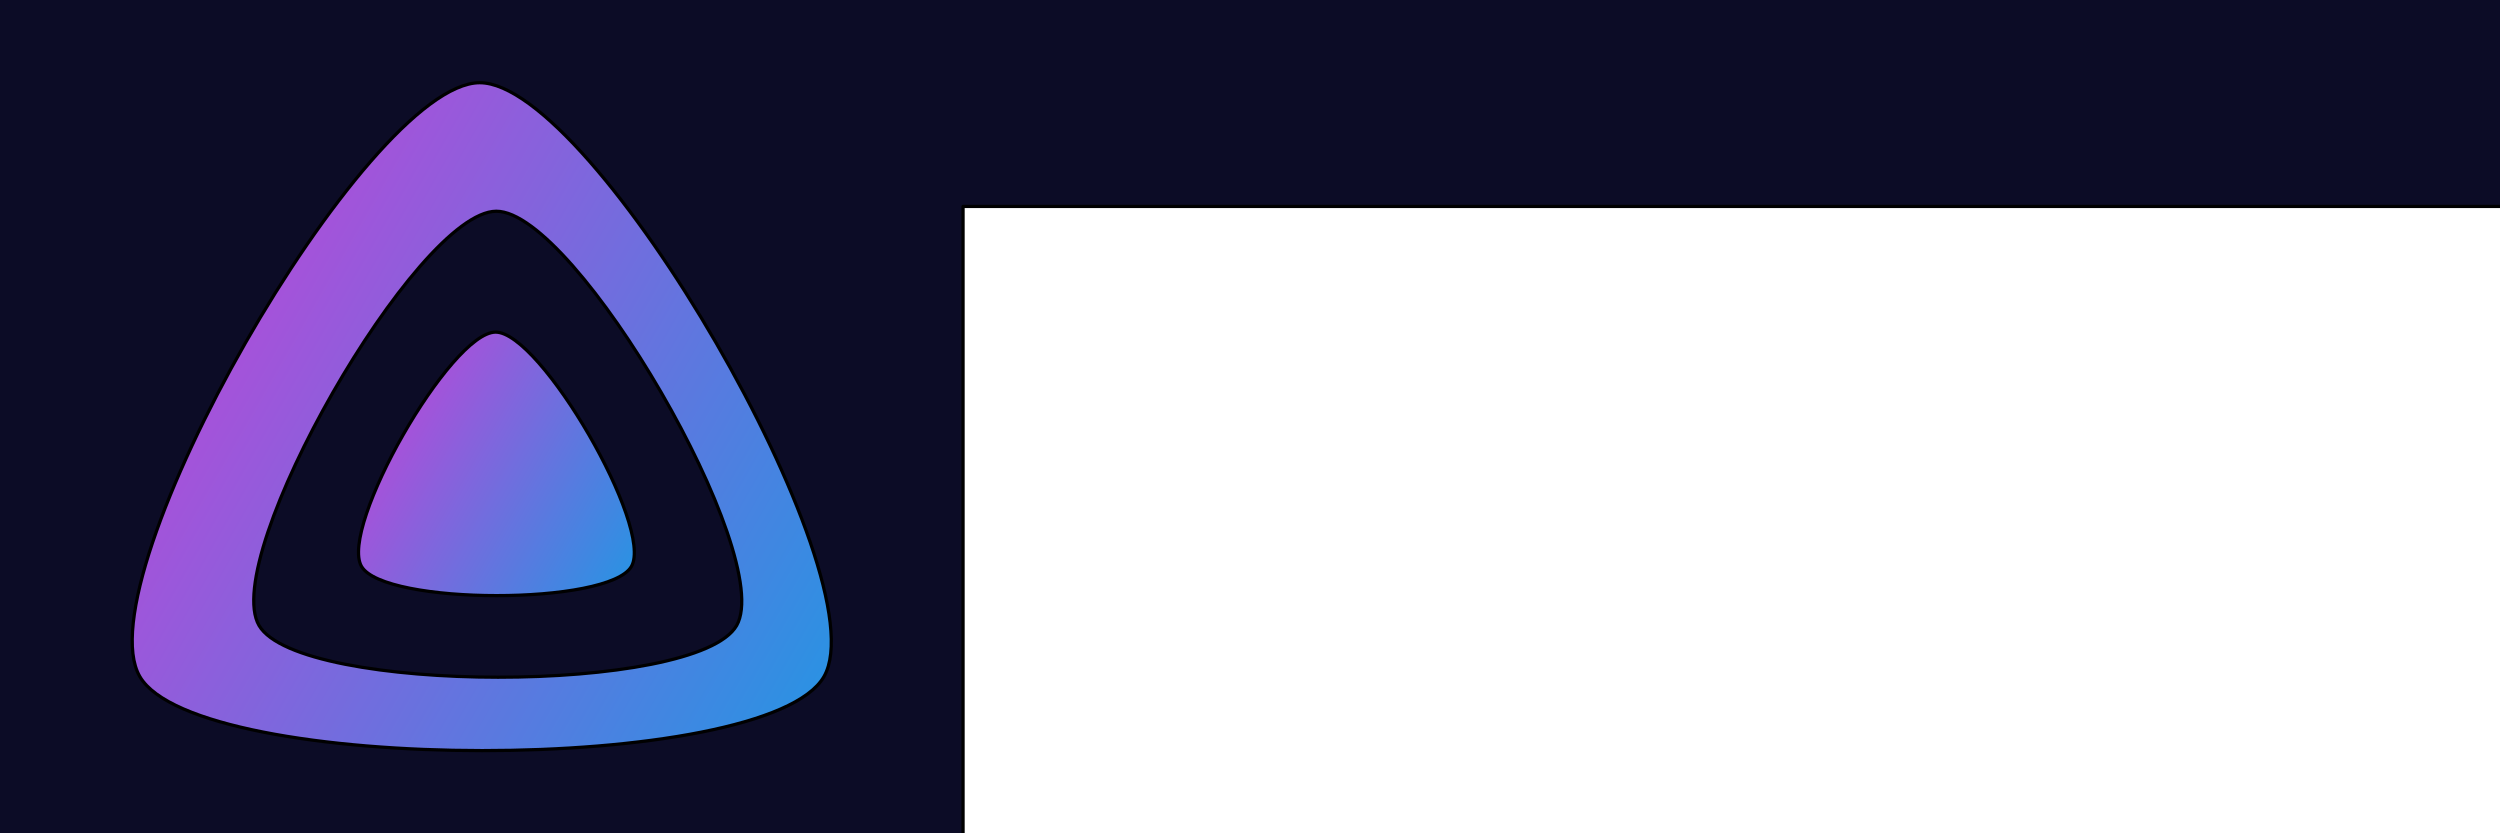 <?xml version="1.0" encoding="UTF-8" standalone="no"?>
<svg
   xmlns:dc="http://purl.org/dc/elements/1.1/"
   xmlns:cc="http://creativecommons.org/ns#"
   xmlns:rdf="http://www.w3.org/1999/02/22-rdf-syntax-ns#"
   xmlns:svg="http://www.w3.org/2000/svg"
   xmlns="http://www.w3.org/2000/svg"
   xmlns:xlink="http://www.w3.org/1999/xlink"
   xmlns:sodipodi="http://sodipodi.sourceforge.net/DTD/sodipodi-0.dtd"
   xmlns:inkscape="http://www.inkscape.org/namespaces/inkscape"
   width="1536"
   height="512"
   viewBox="0 0 1536 512"
   version="1.1"
   xml:space="preserve"
   style="clip-rule:evenodd;fill-rule:evenodd;stroke-linejoin:round;stroke-miterlimit:1.414"
   id="svg75"
   sodipodi:docname="banner.svg"
   inkscape:version="0.92.2 2405546, 2018-03-11"
   inkscape:export-filename="/home/sparky/Projects/jellyfin-ux/banners/raster/banner.png"
   inkscape:export-xdpi="95.5"
   inkscape:export-ydpi="95.5"><sodipodi:namedview
   pagecolor="#ffffff"
   bordercolor="#666666"
   borderopacity="1"
   objecttolerance="10"
   gridtolerance="10"
   guidetolerance="10"
   inkscape:pageopacity="0"
   inkscape:pageshadow="2"
   inkscape:window-width="1920"
   inkscape:window-height="1056"
   id="namedview77"
   showgrid="false"
   showguides="false"
   inkscape:zoom="0.48"
   inkscape:cx="322.37441"
   inkscape:cy="151.98781"
   inkscape:window-x="2560"
   inkscape:window-y="0"
   inkscape:window-maximized="1"
   inkscape:current-layer="layer2"
   fit-margin-top="0"
   fit-margin-left="0"
   fit-margin-right="0"
   fit-margin-bottom="0" /><defs
   id="defs73"><linearGradient
     gradientTransform="matrix(0,268.453,-268.453,0,134.529,175.417)"
     gradientUnits="userSpaceOnUse"
     y2="0"
     x2="1"
     y1="0"
     x1="0"
     id="linearGradient890"><stop
       id="stop886"
       style="stop-color:#cc3ed7;stop-opacity:1"
       offset="0" /><stop
       id="stop888"
       style="stop-color:#00a8e6;stop-opacity:1"
       offset="1" /></linearGradient><linearGradient
     id="linearGradient884"
     x1="0"
     y1="0"
     x2="1"
     y2="0"
     gradientUnits="userSpaceOnUse"
     gradientTransform="matrix(0,268.453,-268.453,0,134.529,175.417)"><stop
       offset="0"
       style="stop-color:#cc48d2;stop-opacity:1"
       id="stop880" /><stop
       offset="1"
       style="stop-color:#00a8e6;stop-opacity:1"
       id="stop882" /></linearGradient><linearGradient
     gradientTransform="matrix(0,268.453,-268.453,0,134.529,175.417)"
     gradientUnits="userSpaceOnUse"
     y2="0"
     x2="1"
     y1="0"
     x1="0"
     id="linearGradient878"><stop
       id="stop874"
       style="stop-color:#cc52cd;stop-opacity:1"
       offset="0" /><stop
       id="stop876"
       style="stop-color:#00a8e6;stop-opacity:1"
       offset="1" /></linearGradient><linearGradient
     gradientTransform="matrix(0,268.453,-268.453,0,134.529,175.417)"
     gradientUnits="userSpaceOnUse"
     y2="0"
     x2="1"
     y1="0"
     x1="0"
     id="linearGradient858"><stop
       id="stop854"
       style="stop-color:#cc5cc3;stop-opacity:1"
       offset="0" /><stop
       id="stop856"
       style="stop-color:#00b2dc;stop-opacity:1"
       offset="1" /></linearGradient><linearGradient
     id="_Linear1"
     x1="0"
     y1="0"
     x2="1"
     y2="0"
     gradientUnits="userSpaceOnUse"
     gradientTransform="matrix(0,268.453,-268.453,0,142.381,80.398)"><stop
       offset="0"
       style="stop-color:#ff1e6a;stop-opacity:1"
       id="stop38" /><stop
       offset="1"
       style="stop-color:#8d27b0;stop-opacity:1"
       id="stop40" /></linearGradient><linearGradient
     id="_Linear2"
     x1="0"
     y1="0"
     x2="1"
     y2="0"
     gradientUnits="userSpaceOnUse"
     gradientTransform="matrix(0,268.453,-268.453,0,140.026,81.184)"><stop
       offset="0"
       style="stop-color:#ff1e6a;stop-opacity:1"
       id="stop43" /><stop
       offset="1"
       style="stop-color:#8d27b0;stop-opacity:1"
       id="stop45" /></linearGradient><linearGradient
     id="_Linear3"
     x1="0"
     y1="0"
     x2="1"
     y2="0"
     gradientUnits="userSpaceOnUse"
     gradientTransform="matrix(0,268.453,-268.453,0,143.374,67.213)"><stop
       offset="0"
       style="stop-color:#ff1e6a;stop-opacity:1"
       id="stop48" /><stop
       offset="1"
       style="stop-color:#8d27b0;stop-opacity:1"
       id="stop50" /></linearGradient><linearGradient
     id="_Linear4"
     x1="0"
     y1="0"
     x2="1"
     y2="0"
     gradientUnits="userSpaceOnUse"
     gradientTransform="matrix(0,268.453,-268.453,0,143.167,165.993)"><stop
       offset="0"
       style="stop-color:#ff1e6a;stop-opacity:1"
       id="stop53" /><stop
       offset="1"
       style="stop-color:#8d27b0;stop-opacity:1"
       id="stop55" /></linearGradient><linearGradient
     id="_Linear5"
     x1="0"
     y1="0"
     x2="1"
     y2="0"
     gradientUnits="userSpaceOnUse"
     gradientTransform="matrix(0,268.453,-268.453,0,134.529,175.417)"><stop
       offset="0"
       style="stop-color:#cc5cc3;stop-opacity:1"
       id="stop58" /><stop
       offset="1"
       style="stop-color:#00b2dc;stop-opacity:1"
       id="stop60" /></linearGradient><linearGradient
     id="_Linear6"
     x1="0"
     y1="0"
     x2="1"
     y2="0"
     gradientUnits="userSpaceOnUse"
     gradientTransform="matrix(0,268.453,-268.453,0,143.952,168.824)"><stop
       offset="0"
       style="stop-color:#ff1e6a;stop-opacity:1"
       id="stop63" /><stop
       offset="1"
       style="stop-color:#8d27b0;stop-opacity:1"
       id="stop65" /></linearGradient><linearGradient
     id="_Linear7"
     x1="0"
     y1="0"
     x2="1"
     y2="0"
     gradientUnits="userSpaceOnUse"
     gradientTransform="matrix(255.969,0,0,281.545,256.031,357.042)"><stop
       offset="0"
       style="stop-color:#ff1e6a;stop-opacity:1"
       id="stop68" /><stop
       offset="1"
       style="stop-color:#8e00b0;stop-opacity:1"
       id="stop70" /></linearGradient><linearGradient
     inkscape:collect="always"
     xlink:href="#linearGradient890"
     id="linearGradient1010"
     gradientUnits="userSpaceOnUse"
     gradientTransform="matrix(1.389,0.795,-0.795,1.389,-1.132,-348.659)"
     x1="171.221"
     y1="256.244"
     x2="606.233"
     y2="256.244" /><linearGradient
     inkscape:collect="always"
     xlink:href="#linearGradient890"
     id="linearGradient1012"
     gradientUnits="userSpaceOnUse"
     gradientTransform="matrix(0.548,0.314,-0.314,0.548,187.771,46.441)"
     x1="171.221"
     y1="256.244"
     x2="606.233"
     y2="256.244" /></defs><g
   inkscape:groupmode="layer"
   id="layer1"
   inkscape:label="Background"
   style="display:inline"
   sodipodi:insensitive="true"><rect
     x="0"
     y="0"
     width="1536"
     height="512"
     style="clip-rule:evenodd;fill:#0c0c26;fill-opacity:1;fill-rule:evenodd;stroke-width:1.732;stroke-linejoin:round;stroke-miterlimit:1.414"
     id="rect18"
     inkscape:export-filename="/home/sparky/Projects/jellyfin-ux/banners/raster/rect18.png"
     inkscape:export-xdpi="96"
     inkscape:export-ydpi="96" /></g><g
   inkscape:groupmode="layer"
   id="layer2"
   inkscape:label="Base"
   style="display:inline"
   sodipodi:insensitive="true"><path
     inkscape:connector-curvature="0"
     id="path34"
     style="clip-rule:evenodd;fill:url(#linearGradient1010);fill-opacity:1;fill-rule:evenodd;stroke:#000000;stroke-width:2;stroke-linejoin:round;stroke-miterlimit:1.414;stroke-dasharray:none;stroke-opacity:1"
     d="m 506.263,415.673 c -34.796,60.809 -385.096,60.538 -420.359,0 C 50.64,355.135 224.62,51.093 294.68,50.822 364.739,50.552 541.06,354.864 506.263,415.673 Z m -53.664,-31.355 c -24.29,42.449 -268.824,42.26 -293.44,0 -24.616,-42.26 96.835,-254.343 145.74,-254.531 48.908,-0.189 171.99,212.082 147.699,254.531 z"
     sodipodi:nodetypes="zzszzzcz"
     inkscape:export-filename="/home/sparky/Projects/jellyfin-ux/banners/raster/path34-5.png"
     inkscape:export-xdpi="96"
     inkscape:export-ydpi="96" /><path
     inkscape:connector-curvature="0"
     id="path34-5"
     style="clip-rule:evenodd;fill:url(#linearGradient1012);fill-opacity:1;fill-rule:evenodd;stroke:#000000;stroke-width:2;stroke-linejoin:round;stroke-miterlimit:1.414;stroke-dasharray:none;stroke-opacity:1"
     d="m 387.956,347.997 c -13.728,23.991 -151.934,23.885 -165.846,0 -13.913,-23.884 54.729,-143.84 82.37,-143.947 27.641,-0.107 97.205,119.955 83.477,143.947 z"
     sodipodi:nodetypes="scss"
     inkscape:export-filename="/home/sparky/Projects/jellyfin-ux/banners/raster/path34-5.png"
     inkscape:export-xdpi="96"
     inkscape:export-ydpi="96" /><flowRoot
     xml:space="preserve"
     id="flowRoot120"
     style="font-style:normal;font-variant:normal;font-weight:normal;font-stretch:normal;font-size:290.667px;line-height:1.25;font-family:Chewy;-inkscape-font-specification:Chewy;letter-spacing:0px;word-spacing:0px;clip-rule:evenodd;fill:#ffffff;fill-opacity:1;fill-rule:evenodd;stroke:#000000;stroke-width:2;stroke-linejoin:round;stroke-miterlimit:1.414;stroke-dasharray:none;stroke-opacity:1"
     transform="translate(78,126.839)"
     inkscape:export-filename="/home/sparky/Projects/jellyfin-ux/banners/raster/banner-j.png"
     inkscape:export-xdpi="96"
     inkscape:export-ydpi="96"><flowRegion
       id="flowRegion122"
       style="font-style:normal;font-variant:normal;font-weight:normal;font-stretch:normal;font-size:290.667px;font-family:Chewy;-inkscape-font-specification:Chewy;fill:#ffffff;stroke:#000000;stroke-width:2;stroke-miterlimit:1.414;stroke-dasharray:none;stroke-opacity:1"><rect
         id="rect124"
         width="1022.301"
         height="507.89"
         x="513.699"
         y="0"
         style="font-style:normal;font-variant:normal;font-weight:normal;font-stretch:normal;font-size:290.667px;font-family:Chewy;-inkscape-font-specification:Chewy;fill:#ffffff;stroke:#000000;stroke-width:2;stroke-miterlimit:1.414;stroke-dasharray:none;stroke-opacity:1" /></flowRegion><flowPara
       id="flowPara126">Jellyfin</flowPara></flowRoot></g><ellipse
   style="opacity:0;fill:#0084dc;fill-opacity:1;stroke:none"
   id="path4884"
   cx="247.755"
   cy="91.877"
   rx="57.718"
   ry="65.178" />


</svg>
